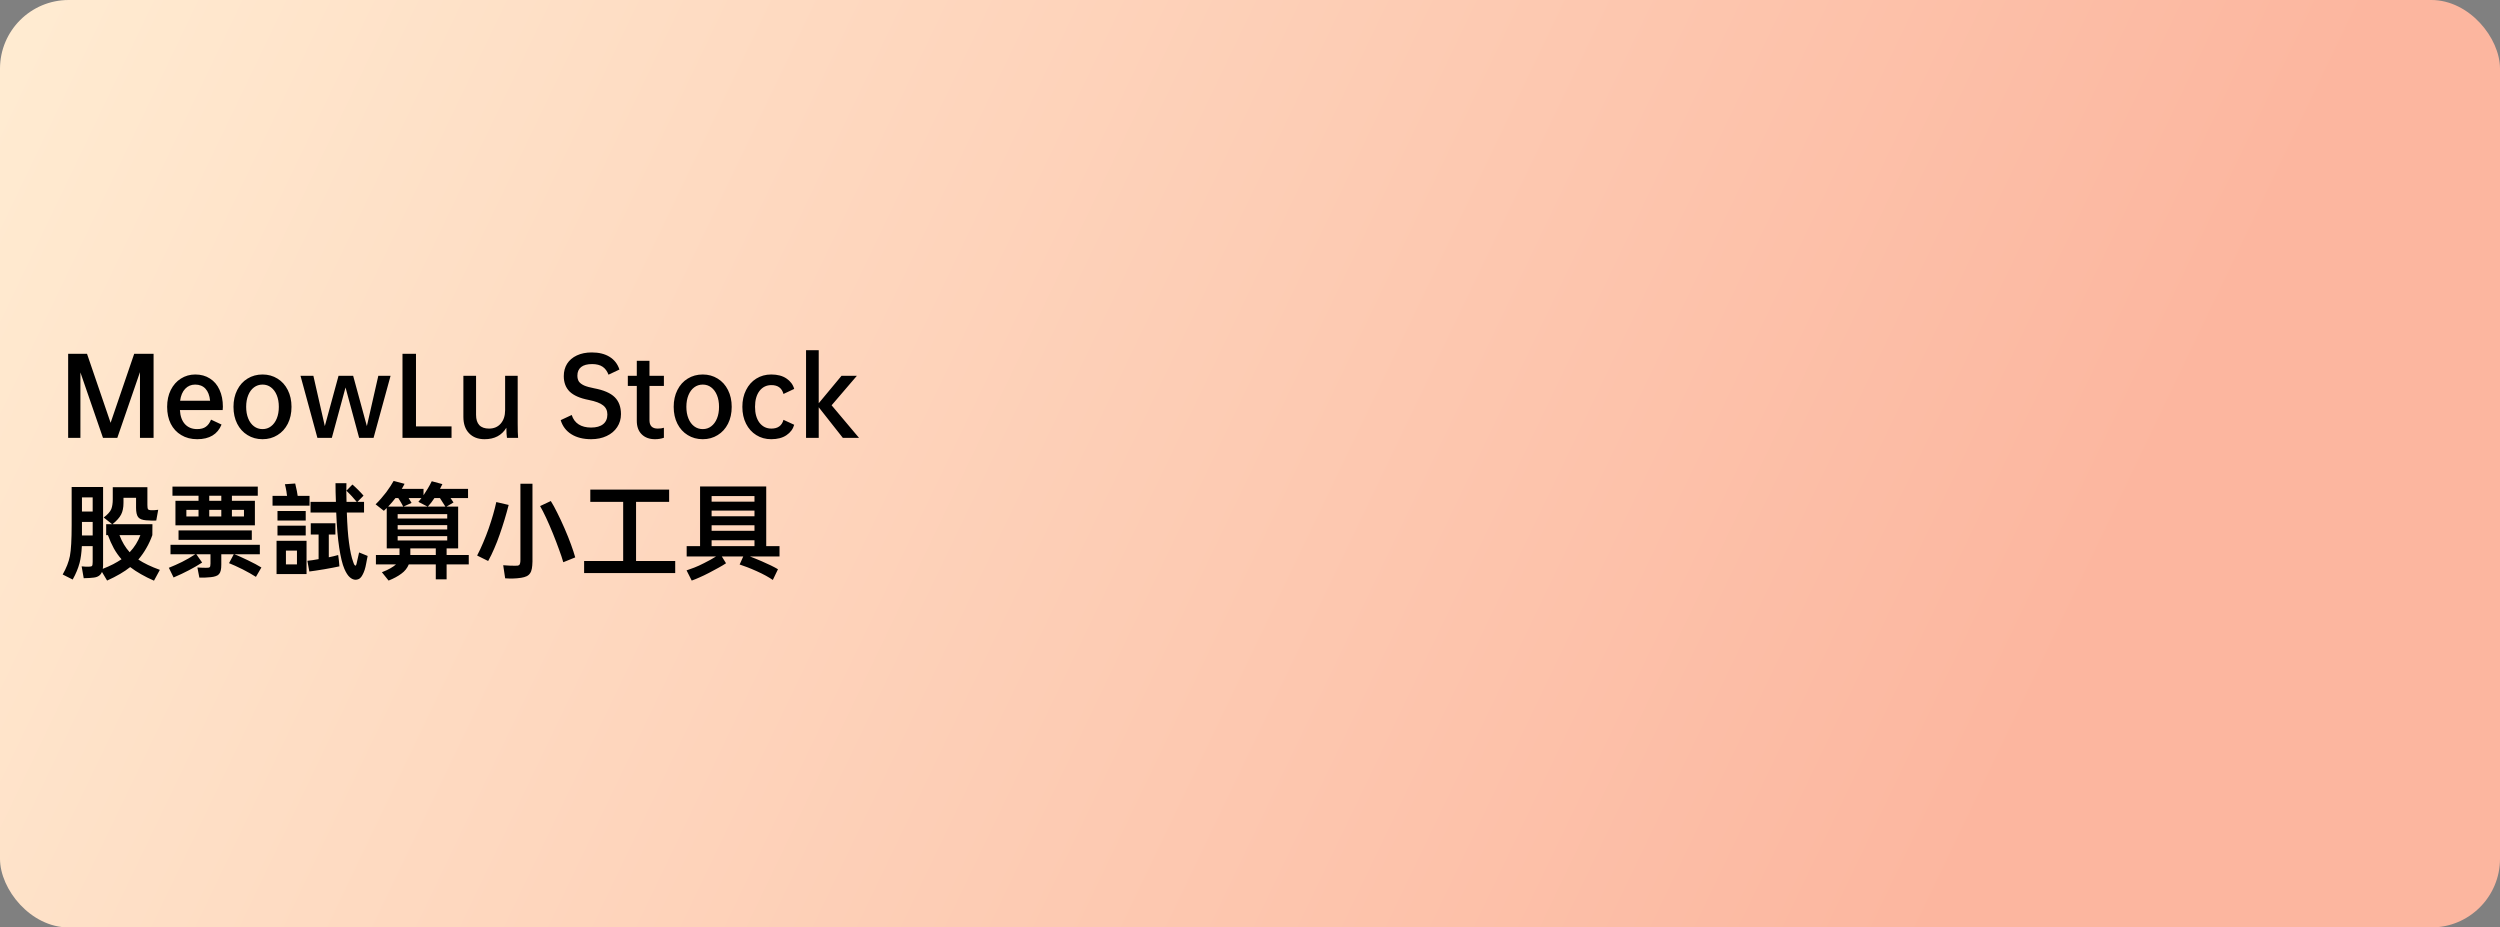 <svg width="2329" height="864" viewBox="0 0 2329 864" fill="none" xmlns="http://www.w3.org/2000/svg">
<rect x="0" y="0" width="2329" height="864" fill="#808080" stroke="none"/>
<rect width="2329" height="864" rx="64" fill="url(#paint0_linear)"/>
<path d="M143.072 407.912H130.4V346.664L109.28 407.912H95.936L74.912 346.952V407.912H63.488V329.576H81.056L103.04 393.896L125.024 329.576H143.072V407.912ZM207.448 381.992H167.608C167.928 387.688 169.496 392.072 172.312 395.144C175.192 398.216 178.968 399.752 183.64 399.752C187.096 399.752 189.816 399.016 191.8 397.544C193.848 396.072 195.448 393.864 196.6 390.92L206.392 395.528C202.68 404.616 195.128 409.16 183.736 409.16C178.04 409.16 173.08 407.88 168.856 405.32C164.632 402.824 161.368 399.304 159.064 394.76C156.824 390.216 155.704 384.968 155.704 379.016C155.704 373.128 156.824 367.912 159.064 363.368C161.368 358.76 164.504 355.208 168.472 352.712C172.504 350.152 176.984 348.872 181.912 348.872C187.16 348.872 191.704 350.12 195.544 352.616C199.448 355.048 202.424 358.536 204.472 363.08C206.584 367.624 207.64 372.904 207.64 378.92C207.64 379.944 207.576 380.968 207.448 381.992ZM167.8 373.352H195.736C195.224 368.424 193.784 364.68 191.416 362.12C189.048 359.56 185.848 358.28 181.816 358.28C178.104 358.28 175 359.592 172.504 362.216C170.008 364.84 168.44 368.552 167.8 373.352ZM244.589 348.872C249.773 348.872 254.413 350.152 258.509 352.712C262.605 355.208 265.805 358.76 268.109 363.368C270.413 367.912 271.565 373.128 271.565 379.016C271.565 384.968 270.413 390.216 268.109 394.76C265.805 399.304 262.605 402.824 258.509 405.32C254.413 407.88 249.773 409.16 244.589 409.16C239.341 409.16 234.669 407.88 230.573 405.32C226.477 402.824 223.277 399.304 220.973 394.76C218.669 390.216 217.517 384.968 217.517 379.016C217.517 373.128 218.669 367.912 220.973 363.368C223.277 358.76 226.477 355.208 230.573 352.712C234.669 350.152 239.341 348.872 244.589 348.872ZM244.589 358.28C241.581 358.28 238.925 359.144 236.621 360.872C234.317 362.6 232.525 365.032 231.245 368.168C229.965 371.304 229.325 374.92 229.325 379.016C229.325 383.112 229.965 386.728 231.245 389.864C232.525 393 234.317 395.432 236.621 397.16C238.925 398.888 241.581 399.752 244.589 399.752C247.597 399.752 250.221 398.888 252.461 397.16C254.765 395.432 256.557 393 257.837 389.864C259.117 386.728 259.757 383.112 259.757 379.016C259.757 374.92 259.117 371.304 257.837 368.168C256.557 365.032 254.765 362.6 252.461 360.872C250.221 359.144 247.597 358.28 244.589 358.28ZM363.853 350.12L348.013 407.912H334.573L321.901 360.968L309.133 407.912H295.693L279.949 350.12H291.949L302.605 396.968L315.373 350.12H329.005L341.773 396.968L352.429 350.12H363.853ZM420.653 397.256V407.912H374.957V329.576H387.533V397.256H420.653ZM472.295 407.912C471.975 406.184 471.783 403.048 471.719 398.504C467.431 405.608 460.679 409.16 451.463 409.16C445.319 409.16 440.487 407.304 436.967 403.592C433.447 399.944 431.687 394.856 431.687 388.328V350.12H443.495V386.408C443.495 394.984 447.527 399.272 455.591 399.272C460.135 399.272 463.751 397.736 466.439 394.664C469.191 391.528 470.567 387.336 470.567 382.088V350.12H482.279V394.568C482.279 400.392 482.407 404.84 482.663 407.912H472.295ZM525.22 350.408C525.22 346.056 526.244 342.216 528.292 338.888C530.404 335.56 533.444 332.968 537.412 331.112C541.38 329.256 546.02 328.328 551.332 328.328C557.988 328.328 563.524 329.704 567.94 332.456C572.356 335.208 575.396 339.144 577.06 344.264L566.884 349.064C565.668 345.8 563.844 343.336 561.412 341.672C558.98 340.008 555.716 339.176 551.62 339.176C547.076 339.176 543.652 340.104 541.348 341.96C539.044 343.816 537.892 346.472 537.892 349.928C537.892 352.168 538.372 354.024 539.332 355.496C540.356 356.904 541.988 358.12 544.228 359.144C546.468 360.104 549.572 360.968 553.54 361.736C562.372 363.4 568.74 366.152 572.644 369.992C576.548 373.832 578.5 379.112 578.5 385.832C578.5 390.312 577.316 394.344 574.948 397.928C572.644 401.448 569.38 404.2 565.156 406.184C560.932 408.168 556.132 409.16 550.756 409.16C543.396 409.16 537.252 407.624 532.324 404.552C527.396 401.48 524.068 397.096 522.34 391.4L532.612 386.6C533.828 390.44 535.972 393.352 539.044 395.336C542.116 397.32 545.988 398.312 550.66 398.312C555.524 398.312 559.268 397.256 561.892 395.144C564.516 393.032 565.828 390.024 565.828 386.12C565.828 382.536 564.516 379.72 561.892 377.672C559.332 375.56 554.852 373.864 548.452 372.584C540.452 371.048 534.564 368.488 530.788 364.904C527.076 361.256 525.22 356.424 525.22 350.408ZM605.049 359.528V391.496C605.049 396.68 607.609 399.272 612.729 399.272C615.033 399.272 616.953 399.016 618.489 398.504V407.816C615.929 408.712 613.177 409.16 610.233 409.16C604.985 409.16 600.825 407.624 597.753 404.552C594.745 401.544 593.241 397.384 593.241 392.072V359.528H584.889V350.12H593.241V336.104H605.049V350.12H618.489V359.528H605.049ZM654.682 348.872C659.866 348.872 664.506 350.152 668.602 352.712C672.698 355.208 675.898 358.76 678.202 363.368C680.506 367.912 681.658 373.128 681.658 379.016C681.658 384.968 680.506 390.216 678.202 394.76C675.898 399.304 672.698 402.824 668.602 405.32C664.506 407.88 659.866 409.16 654.682 409.16C649.434 409.16 644.762 407.88 640.666 405.32C636.57 402.824 633.37 399.304 631.066 394.76C628.762 390.216 627.61 384.968 627.61 379.016C627.61 373.128 628.762 367.912 631.066 363.368C633.37 358.76 636.57 355.208 640.666 352.712C644.762 350.152 649.434 348.872 654.682 348.872ZM654.682 358.28C651.674 358.28 649.018 359.144 646.714 360.872C644.41 362.6 642.618 365.032 641.338 368.168C640.058 371.304 639.418 374.92 639.418 379.016C639.418 383.112 640.058 386.728 641.338 389.864C642.618 393 644.41 395.432 646.714 397.16C649.018 398.888 651.674 399.752 654.682 399.752C657.69 399.752 660.314 398.888 662.554 397.16C664.858 395.432 666.65 393 667.93 389.864C669.21 386.728 669.85 383.112 669.85 379.016C669.85 374.92 669.21 371.304 667.93 368.168C666.65 365.032 664.858 362.6 662.554 360.872C660.314 359.144 657.69 358.28 654.682 358.28ZM718.459 348.872C724.283 348.872 729.019 350.12 732.667 352.616C736.379 355.112 738.779 358.344 739.867 362.312L729.883 367.016C728.411 361.512 724.667 358.76 718.651 358.76C714.043 358.76 710.331 360.584 707.515 364.232C704.763 367.88 703.387 372.808 703.387 379.016C703.387 385.16 704.763 390.088 707.515 393.8C710.331 397.448 714.043 399.272 718.651 399.272C724.667 399.272 728.411 396.552 729.883 391.112L739.867 395.72C738.779 399.688 736.379 402.92 732.667 405.416C729.019 407.912 724.283 409.16 718.459 409.16C713.275 409.16 708.635 407.88 704.539 405.32C700.507 402.824 697.339 399.304 695.035 394.76C692.731 390.216 691.579 384.968 691.579 379.016C691.579 373.128 692.731 367.912 695.035 363.368C697.339 358.76 700.507 355.208 704.539 352.712C708.635 350.152 713.275 348.872 718.459 348.872ZM785.186 407.912L762.722 379.4V407.912H750.914V326.216H762.722V375.656L783.938 350.12H798.242L774.722 377.576L800.258 407.912H785.186ZM96.608 482.112C98.336 480.832 99.808 479.52 101.024 478.176C102.304 476.832 103.2 475.488 103.712 474.144C104.608 471.776 105.056 468.768 105.056 465.12V453.888H137.312V470.4C137.312 472.448 137.504 473.76 137.888 474.336C138.272 474.912 139.072 475.232 140.288 475.296C141.504 475.36 142.656 475.36 143.744 475.296C144.896 475.168 146.112 475.04 147.392 474.912L145.568 484.896C144.48 485.024 143.136 485.056 141.536 484.992C139.936 484.928 138.112 484.832 136.064 484.704C132.48 484.448 130.016 483.456 128.672 481.728C127.392 480 126.752 477.12 126.752 473.088V463.776H115.04V468.48C115.04 472.896 114.304 476.512 112.832 479.328C111.36 482.208 108.672 485.216 104.768 488.352H142.016L141.92 498.528C140.448 502.688 138.624 506.656 136.448 510.432C134.336 514.208 131.808 517.824 128.864 521.28C131.488 523.008 134.464 524.672 137.792 526.272C141.12 527.872 144.832 529.408 148.928 530.88L143.456 540.96C139.04 539.04 135.008 537.024 131.36 534.912C127.712 532.864 124.352 530.656 121.28 528.288C115.84 532.64 108.672 536.832 99.776 540.864L94.976 532.8C93.76 535.872 91.232 537.632 87.392 538.08C86.112 538.272 84.736 538.4 83.264 538.464C81.792 538.528 80.032 538.592 77.984 538.656L76.064 527.616C77.088 527.744 78.304 527.84 79.712 527.904C81.12 527.904 82.176 527.904 82.88 527.904C84.416 527.904 85.376 527.648 85.76 527.136C86.144 526.624 86.336 525.408 86.336 523.488V508.8H76.256C75.936 515.072 75.232 520.288 74.144 524.448C73.44 527.072 72.576 529.6 71.552 532.032C70.528 534.528 69.248 537.152 67.712 539.904L58.4 535.2C61.792 529.248 64.032 523.52 65.12 518.016C66.208 512.384 66.752 502.752 66.752 489.12V453.696H96.032V526.464C96.032 527.744 95.936 528.896 95.744 529.92C99.328 528.512 102.56 527.072 105.44 525.6C108.32 524.064 110.912 522.528 113.216 520.992C110.528 517.984 108.128 514.592 106.016 510.816C103.968 507.04 102.144 502.944 100.544 498.528H98.912V488.352H104.48L96.608 482.112ZM111.296 498.528C113.664 504.8 116.832 510.112 120.8 514.464C123.104 512.032 125.056 509.504 126.656 506.88C128.32 504.192 129.696 501.408 130.784 498.528H111.296ZM76.352 476.544H86.336V463.392H76.352V476.544ZM76.352 498.816H86.336V486.24H76.352V498.816ZM184.948 466.56V461.856H160.66V453.312H240.148V461.856H216.052V466.56H237.46V489.408H163.444V466.56H184.948ZM157.3 528.96C161.46 527.296 165.556 525.472 169.588 523.488C173.684 521.44 177.78 519.072 181.876 516.384H158.836V507.552H242.068V516.384H218.356C220.02 516.96 221.876 517.728 223.924 518.688C226.036 519.584 228.372 520.672 230.932 521.952C236.244 524.512 240.436 526.752 243.508 528.672L238.42 537.408C236.372 536.128 234.452 534.976 232.66 533.952C230.868 532.992 228.66 531.808 226.036 530.4C220.852 527.84 216.628 525.92 213.364 524.64L217.78 516.384H206.164V525.984C206.164 528.16 206.004 529.952 205.684 531.36C205.364 532.768 204.82 533.92 204.052 534.816C203.284 535.712 202.26 536.352 200.98 536.736C199.764 537.184 198.228 537.504 196.372 537.696C194.516 537.888 192.724 538.016 190.996 538.08C189.332 538.144 187.572 538.144 185.716 538.08L183.892 528.672C185.364 528.8 186.676 528.864 187.828 528.864C188.98 528.928 190.26 528.96 191.668 528.96C192.692 528.96 193.492 528.928 194.068 528.864C194.644 528.8 195.06 528.64 195.316 528.384C195.636 528.128 195.828 527.744 195.892 527.232C196.02 526.656 196.084 525.92 196.084 525.024V516.384H182.932L188.308 524.064C184.596 526.496 180.532 528.864 176.116 531.168C171.764 533.472 166.964 535.744 161.716 537.984L157.3 528.96ZM234.58 494.112V502.944H166.324V494.112H234.58ZM173.62 481.152H184.948V475.008H173.62V481.152ZM216.052 475.008V481.152H227.284V475.008H216.052ZM194.932 481.152H206.164V475.008H194.932V481.152ZM194.932 466.56H206.164V461.856H194.932V466.56ZM328.296 451.392C329 451.968 329.8 452.672 330.696 453.504C331.592 454.336 332.584 455.296 333.672 456.384C334.76 457.472 335.72 458.464 336.552 459.36C337.384 460.256 338.088 461.056 338.664 461.76L333 467.52H339.144V477.504H323.112C323.496 489.216 324.168 498.528 325.128 505.44C326.152 513.248 327.464 519.296 329.064 523.584C329.512 524.928 329.896 525.824 330.216 526.272C330.6 526.72 330.952 526.944 331.272 526.944C331.464 526.944 331.656 526.688 331.848 526.176C332.104 525.6 332.392 524.448 332.712 522.72L334.536 514.656L342.504 517.92C342.312 518.944 342.088 520.064 341.832 521.28C341.64 522.432 341.416 523.616 341.16 524.832C340.968 525.984 340.744 527.072 340.488 528.096C340.232 529.184 339.976 530.112 339.72 530.88C339.08 532.8 338.408 534.368 337.704 535.584C337.064 536.8 336.392 537.728 335.688 538.368C334.984 539.072 334.248 539.52 333.48 539.712C332.712 539.968 331.944 540.096 331.176 540.096C329.448 540.096 327.688 539.328 325.896 537.792C324.104 536.256 322.408 533.632 320.808 529.92C318.952 525.632 317.352 519.072 316.008 510.24C314.664 501.408 313.736 490.496 313.224 477.504H289.32V467.52H312.936C312.808 464.448 312.712 461.472 312.648 458.592C312.648 455.712 312.616 452.896 312.552 450.144H322.728C322.664 452.448 322.632 455.072 322.632 458.016C322.632 460.896 322.696 464.064 322.824 467.52H332.328C331.752 466.816 331.08 466.048 330.312 465.216C329.544 464.32 328.712 463.36 327.816 462.336C326.792 461.248 325.864 460.288 325.032 459.456C324.2 458.56 323.432 457.792 322.728 457.152L328.296 451.392ZM285.576 503.808V534.816H257.64V503.808H285.576ZM286.344 522.432C287.752 522.304 289.32 522.112 291.048 521.856C292.84 521.6 294.76 521.28 296.808 520.896V497.952H289.512V487.488H312.456V497.952H306.312V519.168C307.976 518.784 309.544 518.432 311.016 518.112C312.488 517.728 313.832 517.376 315.048 517.056L315.72 522.24L316.2 527.616C314.472 528 312.424 528.416 310.056 528.864C307.752 529.312 305.128 529.792 302.184 530.304C299.24 530.816 296.616 531.232 294.312 531.552C292.008 531.872 289.96 532.16 288.168 532.416L286.344 522.432ZM275.016 450.432C275.272 451.328 275.496 452.352 275.688 453.504C275.944 454.592 276.232 455.872 276.552 457.344L277.32 461.952H288.36V471.072H253.896V461.952H267.432C267.368 461.376 267.272 460.768 267.144 460.128C267.08 459.424 266.984 458.688 266.856 457.92C266.344 454.976 265.864 452.704 265.416 451.104L275.016 450.432ZM284.808 489.696V498.816H258.504V489.696H284.808ZM284.808 476.064V484.896H258.504V476.064H284.808ZM266.376 525.792H276.648V512.928H266.376V525.792ZM349.916 469.824C351.644 468.16 353.34 466.368 355.004 464.448C356.732 462.464 358.332 460.512 359.804 458.592C361.276 456.608 362.588 454.72 363.74 452.928C364.956 451.072 365.948 449.44 366.716 448.032L376.892 450.72C376.444 451.552 376.028 452.352 375.644 453.12C375.26 453.888 374.812 454.656 374.3 455.424H394.556V461.376C395.9 459.392 397.244 457.28 398.588 455.04C399.932 452.8 401.148 450.56 402.236 448.32L412.124 451.008L409.916 455.424H436.028V463.968H419.708L422.492 468.096L415.964 471.936H426.812V510.912H416.06V517.056H436.7V525.792H416.06V539.712H405.98V525.792H380.828C379.42 529.248 377.116 532.128 373.916 534.432C370.78 536.8 366.812 538.944 362.012 540.864L355.772 533.088C359.1 531.808 361.788 530.56 363.836 529.344C365.948 528.128 367.644 526.944 368.924 525.792H350.204V517.056H372.188V510.912H360.284V473.28L357.596 475.872L349.916 469.824ZM370.46 483.072H416.636V478.944H370.46V483.072ZM416.636 503.52V499.488H370.46V503.52H416.636ZM370.46 493.248H416.636V489.216H370.46V493.248ZM382.268 517.056H405.98V510.912H382.268V517.056ZM389.756 467.52C390.204 467.008 390.652 466.464 391.1 465.888C391.612 465.312 392.124 464.672 392.636 463.968H380.636L383.42 468.48L375.932 471.936H398.3L389.756 467.52ZM414.908 471.936C414.268 470.848 413.468 469.6 412.508 468.192C411.612 466.72 410.716 465.312 409.82 463.968H404.732C403.772 465.44 402.78 466.848 401.756 468.192C400.732 469.536 399.676 470.784 398.588 471.936H414.908ZM375.644 471.936C375.452 471.488 375.164 470.944 374.78 470.304C374.46 469.6 374.076 468.896 373.628 468.192C373.18 467.424 372.732 466.688 372.284 465.984C371.836 465.216 371.42 464.544 371.036 463.968H368.444C366.332 466.72 364.06 469.376 361.628 471.936H375.644ZM468.784 526.56C471.024 526.752 473.008 526.88 474.736 526.944C476.464 527.008 478.096 527.04 479.632 527.04C480.72 527.04 481.584 527.008 482.224 526.944C482.928 526.816 483.44 526.592 483.76 526.272C484.144 525.888 484.4 525.344 484.528 524.64C484.72 523.936 484.816 522.944 484.816 521.664V450.624H496.048V523.2C495.984 525.824 495.792 528 495.472 529.728C495.152 531.52 494.576 532.992 493.744 534.144C492.976 535.296 491.92 536.192 490.576 536.832C489.232 537.472 487.536 537.952 485.488 538.272C483.056 538.656 480.56 538.88 478 538.944C475.504 539.008 473.04 538.944 470.608 538.752L468.784 526.56ZM513.136 466.752C514.992 469.696 516.976 473.312 519.088 477.6C521.264 481.888 523.536 486.752 525.904 492.192C528.272 497.632 530.288 502.656 531.952 507.264C533.616 511.808 534.928 515.808 535.888 519.264L524.752 523.776C523.792 520.32 522.48 516.384 520.816 511.968C519.216 507.488 517.296 502.464 515.056 496.896C510.512 485.76 506.544 477.28 503.152 471.456L513.136 466.752ZM444.496 517.536C446.48 513.76 448.368 509.728 450.16 505.44C452.016 501.088 453.712 496.736 455.248 492.384C456.784 487.968 458.16 483.648 459.376 479.424C460.592 475.2 461.584 471.296 462.352 467.712L473.872 470.4C472.72 474.88 471.44 479.456 470.032 484.128C468.624 488.8 467.12 493.408 465.52 497.952C463.984 502.432 462.288 506.784 460.432 511.008C458.64 515.232 456.752 519.104 454.768 522.624L444.496 517.536ZM623.364 456.096V467.52H592.548V522.624H629.028V533.856H544.164V522.624H580.548V467.52H549.924V456.096H623.364ZM639.608 531.36C641.592 530.72 643.992 529.856 646.808 528.768C649.624 527.68 652.632 526.304 655.832 524.64C658.008 523.552 660.024 522.496 661.88 521.472C663.736 520.384 665.464 519.36 667.064 518.4H639.704V508.8H652.184V453.216H713.816V508.8H726.2V518.4H698.648C700.248 518.976 701.944 519.648 703.736 520.416C705.528 521.12 707.448 521.92 709.496 522.816C716.024 525.632 721.112 528.128 724.76 530.304L719.96 540.288C718.104 539.008 715.96 537.696 713.528 536.352C711.096 535.008 708.248 533.6 704.984 532.128C701.72 530.656 698.744 529.408 696.056 528.384C693.368 527.36 691.032 526.528 689.048 525.888L692.408 518.4H672.44L676.376 524.736C674.456 526.016 672.152 527.392 669.464 528.864C666.84 530.336 663.864 531.936 660.536 533.664C657.208 535.392 654.2 536.832 651.512 537.984C648.824 539.2 646.456 540.16 644.408 540.864L639.608 531.36ZM662.936 508.8H702.872V503.328H662.936V508.8ZM662.936 480.96H702.872V475.68H662.936V480.96ZM662.936 467.328H702.872V462.144H662.936V467.328ZM662.936 494.496H702.872V489.312H662.936V494.496Z" fill="black"/>
<defs>
<linearGradient id="paint0_linear" x1="0" y1="0" x2="1804" y2="864" gradientUnits="userSpaceOnUse">
<stop stop-color="#FFECD2"/>
<stop offset="1" stop-color="#FCB69F"/>
</linearGradient>
</defs>
</svg>

